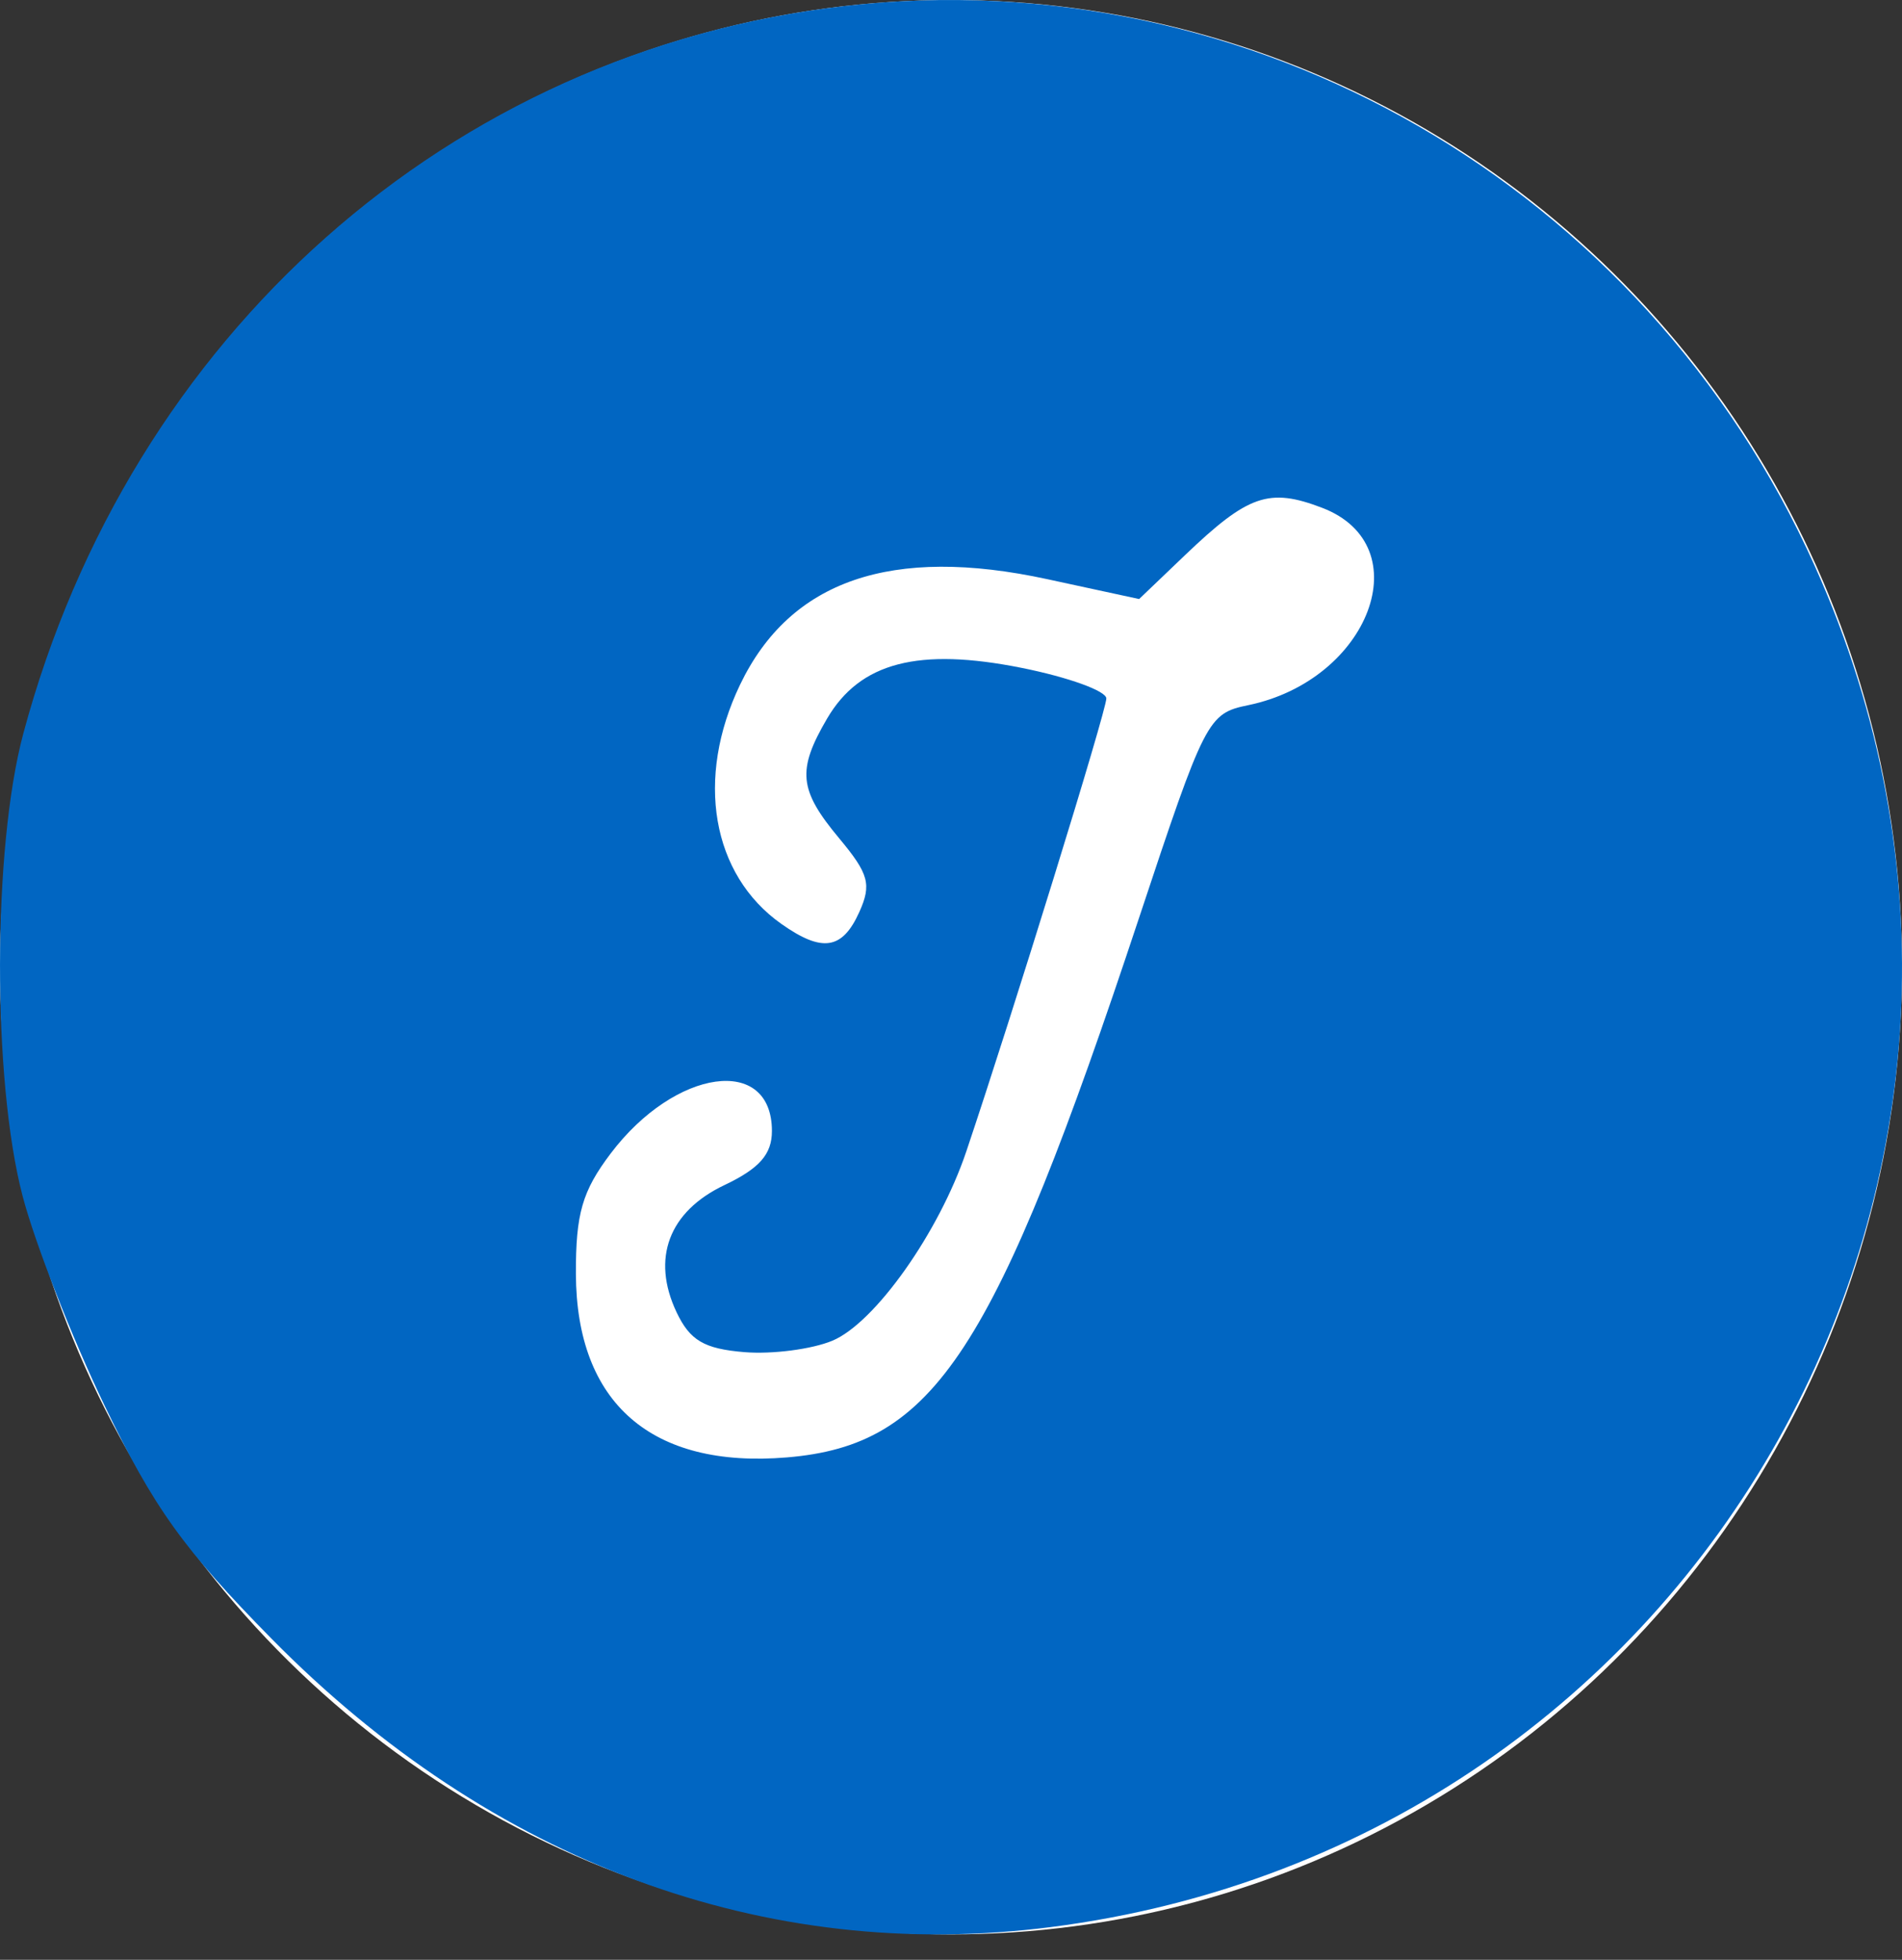 <svg width="66" height="68" viewBox="0 0 66 68" fill="none" xmlns="http://www.w3.org/2000/svg">
<rect x="0" y="0" width="66" height="68" fill="#333333" stroke="none"/>
<ellipse cx="33" cy="33.559" rx="33" ry="33.559" fill="white"/>
<path fill-rule="evenodd" clip-rule="evenodd" d="M29.289 0.211C15.619 1.782 4.514 11.625 0.808 25.456C-0.258 29.434 -0.271 37.46 0.782 41.491C1.21 43.132 2.493 46.411 3.632 48.778C5.325 52.297 6.381 53.771 9.418 56.854C17.068 64.619 26.558 68.133 36.459 66.865C59.09 63.969 72.313 40.411 62.971 19.634C57.042 6.449 43.411 -1.412 29.289 0.211ZM45.882 17.621C49.288 18.928 47.533 23.597 43.307 24.469C41.913 24.756 41.814 24.948 39.519 31.866C34.516 46.947 32.431 50.14 27.308 50.568C22.613 50.961 19.999 48.688 19.984 44.199C19.977 42.113 20.204 41.327 21.192 40.021C23.428 37.064 26.786 36.597 26.786 39.243C26.786 40.05 26.354 40.542 25.135 41.121C23.208 42.036 22.595 43.666 23.476 45.529C23.94 46.509 24.431 46.799 25.824 46.915C26.793 46.995 28.17 46.816 28.884 46.519C30.362 45.901 32.587 42.756 33.532 39.949C35.152 35.135 38.39 24.66 38.39 24.235C38.39 23.975 37.071 23.498 35.459 23.175C31.87 22.455 29.844 22.982 28.702 24.93C27.649 26.729 27.718 27.407 29.123 29.091C30.15 30.323 30.25 30.689 29.816 31.65C29.228 32.952 28.529 33.057 27.112 32.056C24.694 30.348 24.119 27.01 25.681 23.756C27.421 20.133 30.936 18.925 36.343 20.096L39.528 20.785L41.121 19.262C43.315 17.164 44.038 16.915 45.882 17.621Z" fill="#0166C2"/>
</svg>
